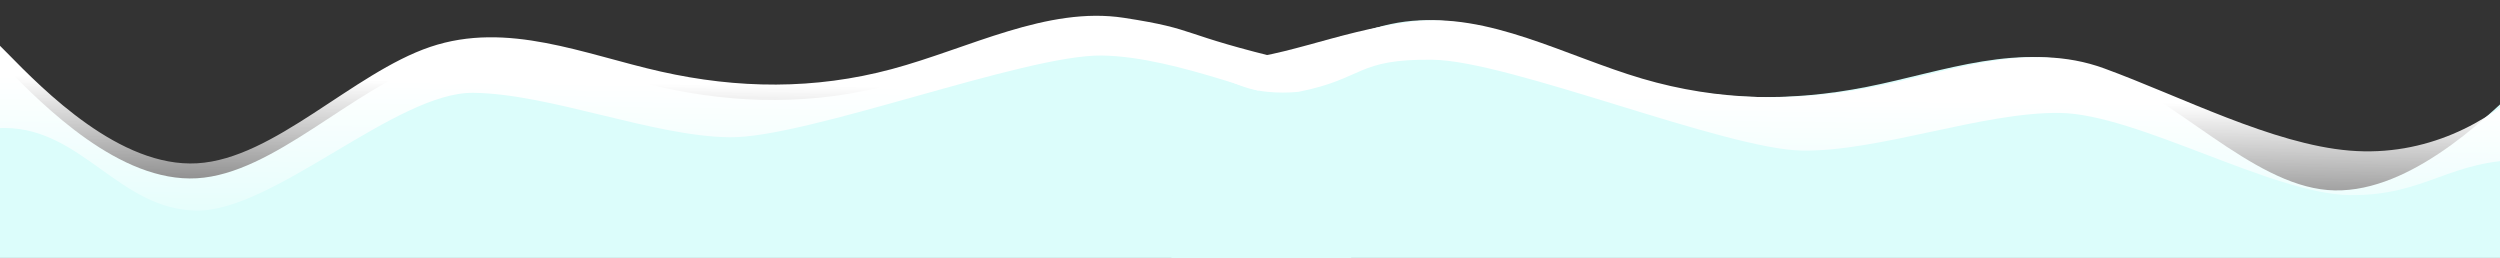 <svg width="1512" height="156" viewBox="0 0 1512 156" fill="none" xmlns="http://www.w3.org/2000/svg">
<rect x="0" y="0" width="1512" height="156" fill="#333333" stroke="none"/>
<path fill-rule="evenodd" clip-rule="evenodd" d="M-19.395 17.862L3.781 41.022C26.539 64.176 72.472 110.491 119.035 107.823C165.597 105.154 213.207 53.508 259.937 37.778C306.667 22.048 352.936 42.238 399.331 52.632C445.726 63.026 492.246 63.623 538.934 51.158C585.622 38.693 632.897 13.171 679.334 20.3C725.77 27.428 787 55.5 794.587 87.1L817.805 106.995L816.799 185.368L793.329 185.066C770.279 184.771 723.758 184.173 677.238 183.576C630.717 182.979 583.778 182.376 537.257 181.779C490.737 181.182 444.216 180.585 397.696 179.987C351.175 179.39 304.655 178.793 258.135 178.196C211.614 177.599 164.675 176.996 118.154 176.399C71.634 175.802 25.113 175.204 2.063 174.908L-21.407 174.607L-19.395 17.862Z" fill="#DCFDFB"/>
<path fill-rule="evenodd" clip-rule="evenodd" d="M-19.256 8.373L3.929 31.644C26.695 54.909 72.647 101.445 119.23 98.761C165.813 96.077 213.447 44.179 260.199 28.37C306.95 12.561 353.238 32.846 399.653 43.288C446.068 53.729 492.609 54.327 539.318 41.799C586.028 29.271 633.325 3.623 679.782 10.784C726.238 17.944 710.539 20.131 781.5 37L811 22L844.5 30.5L795.277 62.669C772.217 62.373 712.785 34.18 666.244 33.583C619.703 32.985 487.779 83.622 441.238 83.024C394.697 82.427 332.85 56.732 286.309 56.135C239.768 55.538 165.403 127.973 118.862 127.376C72.321 126.778 49.883 78 3.342 77.403C-43.199 76.805 -36.867 145.362 -59.928 145.066L-21.278 165.876L-19.256 8.373Z" fill="url(#paint0_linear_1769_2)"/>
<path fill-rule="evenodd" clip-rule="evenodd" d="M1548.47 28.557L1524.71 51.114C1501.37 73.677 1454.26 118.797 1407.78 114.934C1361.3 111.072 1315.03 58.221 1268.72 41.296C1222.41 24.371 1175.64 43.367 1128.99 52.566C1082.35 61.766 1035.83 61.168 989.475 47.509C943.122 33.85 896.518 7.123 849.914 13.057C803.309 18.991 756.286 57.58 732.984 76.877L709.262 96.169L708.256 174.542L731.726 174.843C754.777 175.139 801.297 175.736 847.818 176.333C894.338 176.93 941.278 177.533 987.798 178.13C1034.32 178.728 1080.84 179.325 1127.36 179.922C1173.88 180.519 1220.4 181.116 1266.92 181.714C1313.44 182.311 1360.38 182.913 1406.9 183.511C1453.42 184.108 1499.94 184.705 1522.99 185.001L1546.46 185.302L1548.47 28.557Z" fill="#DCFDFB"/>
<path fill-rule="evenodd" clip-rule="evenodd" d="M1552.43 28.608L1528.65 51.165C1505.3 73.728 1467.5 94.945 1421 91.082C1374.5 87.219 1318.88 58.27 1272.55 41.345C1226.22 24.42 1179.43 43.416 1132.76 52.615C1086.09 61.814 1039.55 61.216 993.18 47.557C946.807 33.897 900.182 7.17 853.557 13.104C806.932 19.037 771 37.5 737 36.132L715.5 36.132C715.5 36.132 742.19 49.734 755.5 53.5C769.616 57.495 785.5 55.5 785.5 55.5C825.5 47.557 819.965 35.535 866.506 36.132C913.047 36.73 1043.63 90.485 1090.17 91.082C1136.71 91.68 1199.2 67.701 1245.74 68.299C1292.28 68.896 1374.46 117.403 1421 118C1467.54 118.597 1481.53 96.106 1528.07 96.704C1574.61 97.301 1566.52 165.344 1589.58 165.64L1550.41 185.353L1552.43 28.608Z" fill="url(#paint1_linear_1769_2)"/>
<defs>
<linearGradient id="paint0_linear_1769_2" x1="391.593" y1="6.048" x2="389.474" y2="171.149" gradientUnits="userSpaceOnUse">
<stop offset="0.27" stop-color="white"/>
<stop offset="0.955" stop-color="white" stop-opacity="0"/>
</linearGradient>
<linearGradient id="paint1_linear_1769_2" x1="1141.77" y1="15.773" x2="1139.66" y2="180.08" gradientUnits="userSpaceOnUse">
<stop offset="0.27" stop-color="white"/>
<stop offset="0.955" stop-color="white" stop-opacity="0"/>
</linearGradient>
</defs>
</svg>
